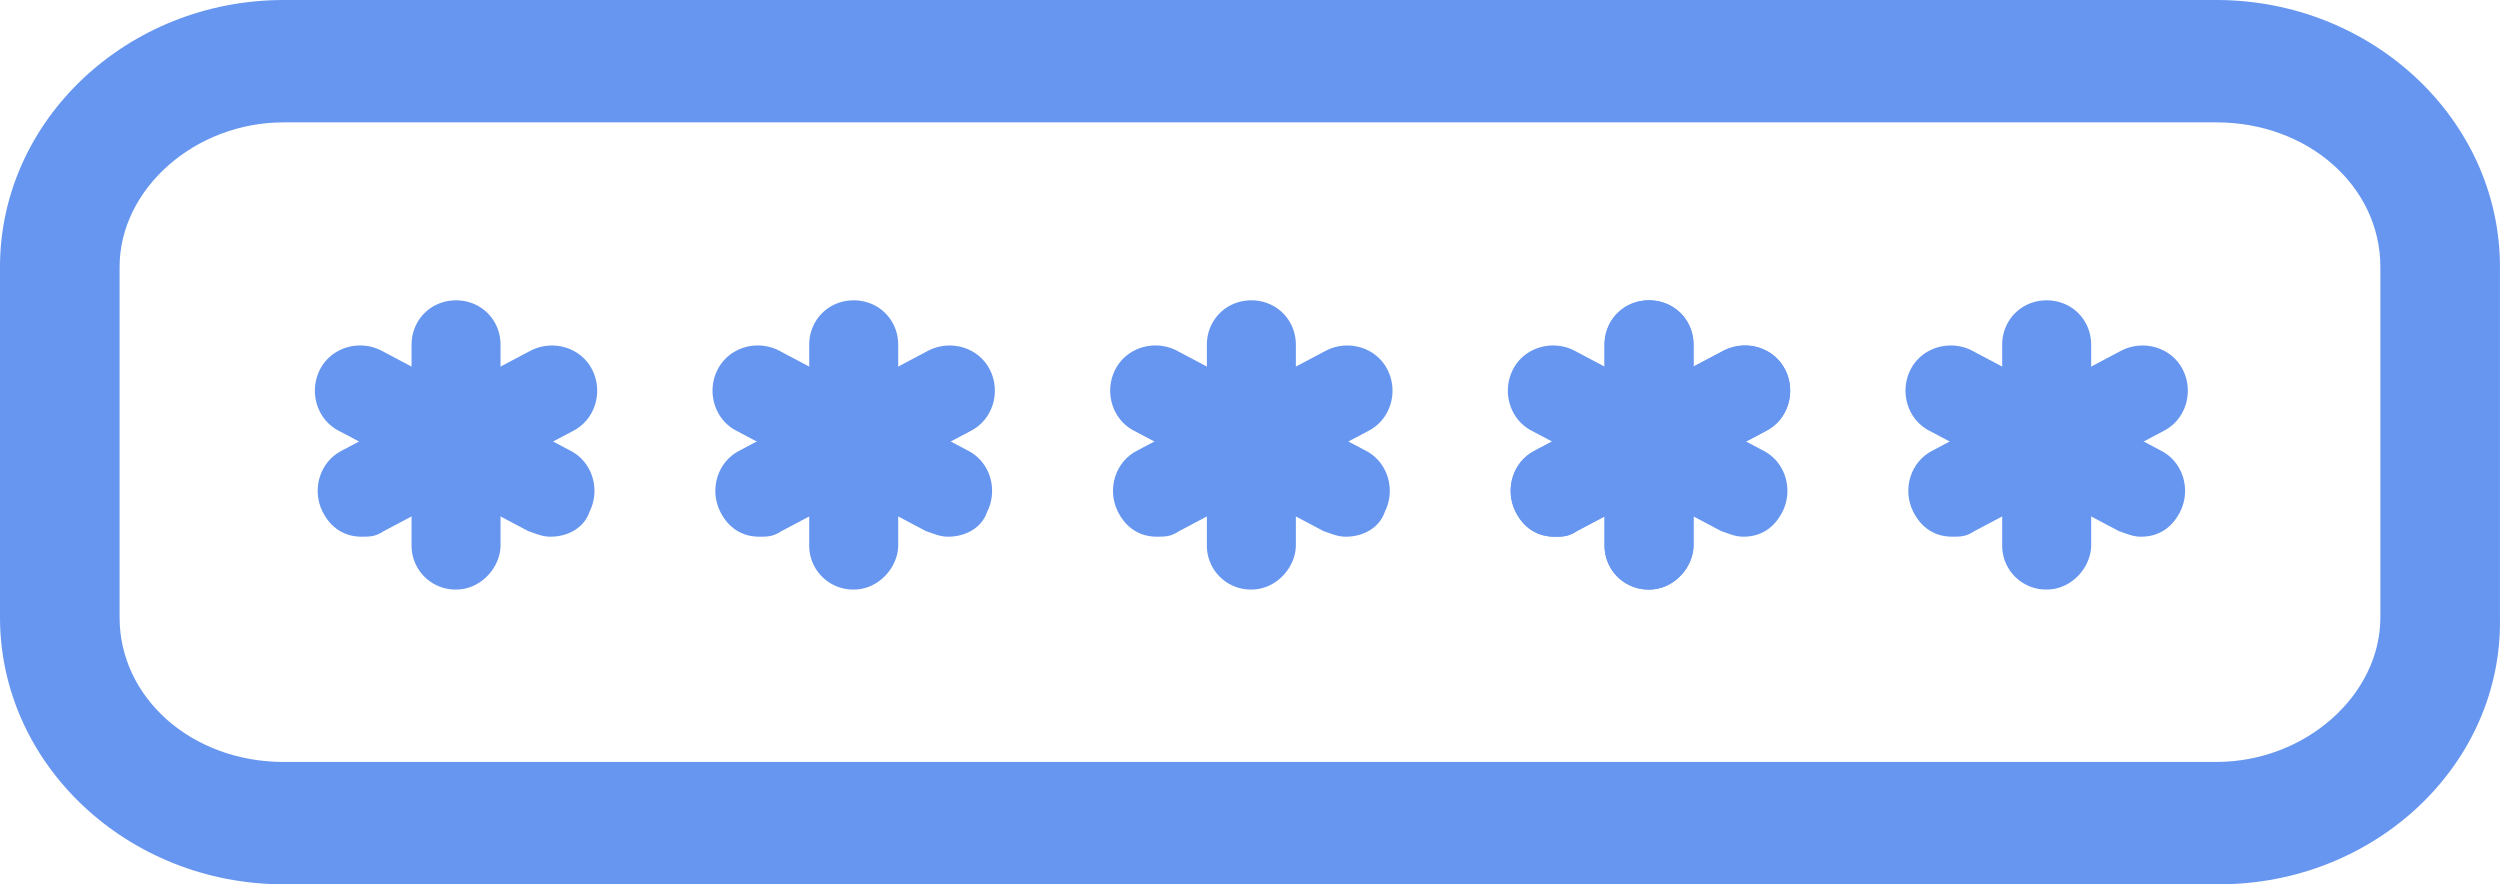 <svg width="222" height="78.526" viewBox="0 0 120 42.446"><g xmlns="http://www.w3.org/2000/svg" fill="#6696ef"><path d="M106.516 42.446H13.615C6.14 42.446 0 36.706 0 29.632V12.814C0 5.74 6.14 0 13.615 0h92.768c7.475 0 13.615 5.74 13.615 12.814v16.818c.133 7.075-6.007 12.814-13.482 12.814zM13.615 5.873c-4.271 0-7.875 3.204-7.875 6.941v16.818c0 3.871 3.47 6.941 7.875 6.941h92.768c4.271 0 7.875-3.203 7.875-6.94V12.813c0-3.87-3.47-6.94-7.875-6.94H13.615z"/><path d="M21.89 28.298a2.108 2.108 0 0 1-2.135-2.136v-9.61c0-1.202.934-2.136 2.136-2.136 1.2 0 2.135.934 2.135 2.135v9.61c0 1.069-.934 2.137-2.135 2.137z"/><path d="M17.352 25.761c-.8 0-1.468-.4-1.868-1.2-.534-1.069-.134-2.403.934-2.937l9.077-4.806c1.067-.534 2.402-.133 2.936.935.534 1.068.134 2.402-.934 2.936l-9.077 4.806c-.4.266-.667.266-1.068.266z"/><path d="M26.429 25.761c-.4 0-.667-.133-1.068-.266l-9.077-4.806c-1.067-.534-1.468-1.868-.934-2.936.534-1.068 1.869-1.469 2.937-.935l9.076 4.806c1.068.534 1.469 1.868.935 2.936-.267.801-1.068 1.201-1.87 1.201zM40.978 28.298a2.108 2.108 0 0 1-2.136-2.136v-9.61c0-1.202.935-2.136 2.136-2.136s2.136.934 2.136 2.135v9.61c0 1.069-.935 2.137-2.136 2.137z"/><path d="M36.44 25.761c-.801 0-1.468-.4-1.869-1.2-.534-1.069-.133-2.403.934-2.937l9.077-4.806c1.068-.534 2.403-.133 2.937.935.534 1.068.133 2.402-.935 2.936l-9.076 4.806c-.4.266-.668.266-1.068.266z"/><path d="M45.516 25.761c-.4 0-.667-.133-1.067-.266l-9.077-4.806c-1.068-.534-1.468-1.868-.934-2.936.534-1.068 1.868-1.469 2.936-.935l9.077 4.806c1.068.534 1.468 1.868.934 2.936-.267.801-1.068 1.201-1.869 1.201zM60.066 28.298a2.108 2.108 0 0 1-2.136-2.136v-9.61c0-1.202.934-2.136 2.136-2.136 1.201 0 2.135.934 2.135 2.135v9.61c0 1.069-.934 2.137-2.135 2.137z"/><path d="M55.527 25.761c-.8 0-1.468-.4-1.868-1.2-.534-1.069-.134-2.403.934-2.937l9.077-4.806c1.067-.534 2.402-.133 2.936.935.534 1.068.134 2.402-.934 2.936l-9.077 4.806c-.4.266-.667.266-1.068.266z"/><path d="M64.604 25.761c-.4 0-.667-.133-1.068-.266l-9.076-4.806c-1.068-.534-1.469-1.868-.935-2.936.534-1.068 1.869-1.469 2.937-.935l9.076 4.806c1.068.534 1.469 1.868.935 2.936-.267.801-1.068 1.201-1.869 1.201zM79.153 28.298a2.108 2.108 0 0 1-2.135-2.136v-9.61c0-1.202.934-2.136 2.135-2.136 1.202 0 2.136.934 2.136 2.135v9.61c0 1.069-.934 2.137-2.136 2.137z"/><path d="M74.615 25.761c-.801 0-1.468-.4-1.869-1.2-.534-1.069-.133-2.403.935-2.937l9.076-4.806c1.068-.534 2.403-.133 2.937.935.534 1.068.133 2.402-.935 2.936l-9.076 4.806c-.4.266-.668.266-1.068.266z"/><path d="M83.692 25.761c-.4 0-.668-.133-1.068-.266l-9.077-4.806c-1.068-.534-1.468-1.868-.934-2.936.534-1.068 1.868-1.469 2.936-.935l9.077 4.806c1.068.534 1.468 1.868.934 2.936-.4.801-1.068 1.201-1.868 1.201zM98.24 28.298a2.108 2.108 0 0 1-2.135-2.136v-9.61c0-1.202.934-2.136 2.136-2.136s2.135.934 2.135 2.135v9.61c0 1.069-.934 2.137-2.135 2.137z"/><path d="M93.702 25.761c-.8 0-1.468-.4-1.868-1.2-.534-1.069-.134-2.403.934-2.937l9.077-4.806c1.068-.534 2.402-.133 2.936.935.534 1.068.134 2.402-.934 2.936l-9.077 4.806c-.4.266-.667.266-1.068.266z"/><path d="M102.779 25.761c-.4 0-.667-.133-1.068-.266l-9.076-4.806c-1.068-.534-1.469-1.868-.935-2.936.534-1.068 1.869-1.469 2.937-.935l9.076 4.806c1.068.534 1.469 1.868.935 2.936-.4.801-1.068 1.201-1.869 1.201zM79.153 28.298a2.108 2.108 0 0 1-2.135-2.136v-9.61c0-1.202.934-2.136 2.135-2.136 1.202 0 2.136.934 2.136 2.135v9.61c0 1.069-.934 2.137-2.136 2.137z"/><path d="M74.615 25.761c-.801 0-1.468-.4-1.869-1.2-.534-1.069-.133-2.403.935-2.937l9.076-4.806c1.068-.534 2.403-.133 2.937.935.534 1.068.133 2.402-.935 2.936l-9.076 4.806c-.4.266-.668.266-1.068.266z"/></g></svg>